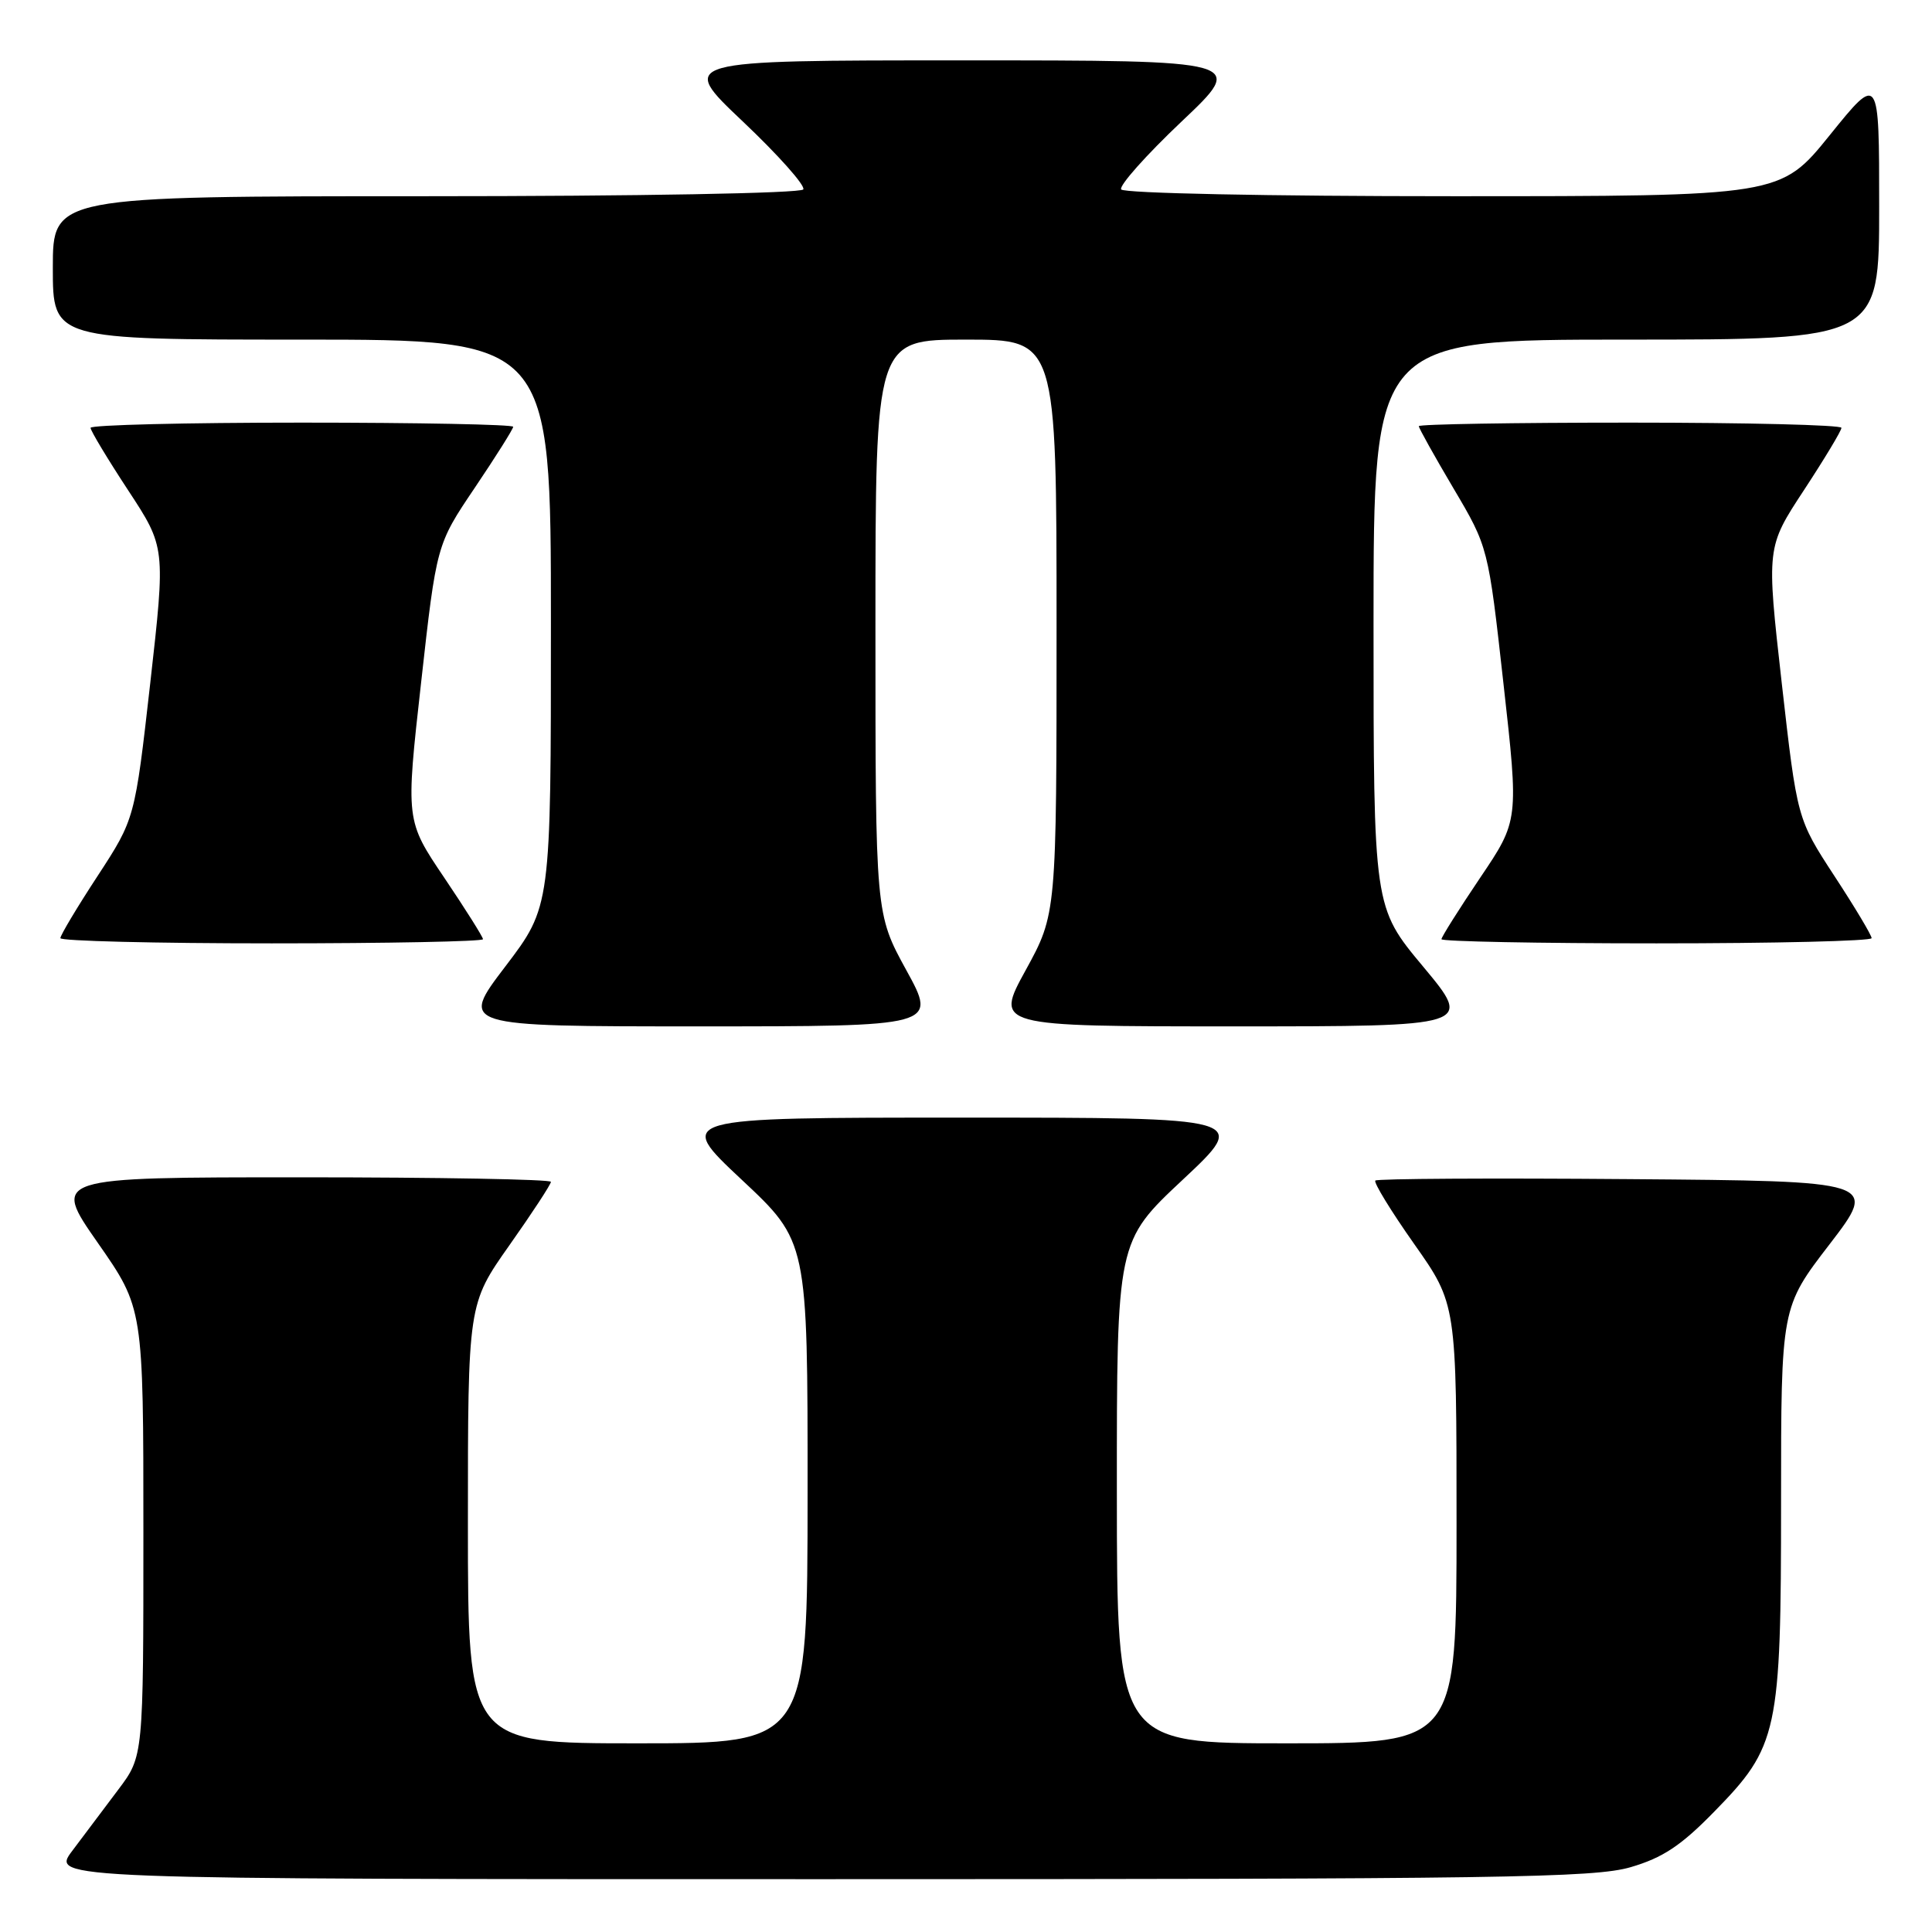 <?xml version="1.0" encoding="UTF-8" standalone="no"?>
<!DOCTYPE svg PUBLIC "-//W3C//DTD SVG 1.1//EN" "http://www.w3.org/Graphics/SVG/1.1/DTD/svg11.dtd" >
<svg xmlns="http://www.w3.org/2000/svg" xmlns:xlink="http://www.w3.org/1999/xlink" version="1.1" viewBox="0 0 256 256">
 <g >
 <path fill="currentColor"
d=" M 216.07 247.41 C 220.31 246.17 222.73 244.57 227.09 240.11 C 235.62 231.41 236.00 229.63 236.00 198.94 C 236.00 173.23 236.00 173.23 242.43 164.87 C 248.85 156.50 248.85 156.50 215.77 156.24 C 197.58 156.09 182.49 156.18 182.24 156.43 C 181.99 156.68 184.31 160.47 187.39 164.84 C 193.00 172.80 193.00 172.80 193.00 201.90 C 193.00 231.00 193.00 231.00 170.50 231.00 C 148.00 231.00 148.00 231.00 147.99 197.75 C 147.98 164.50 147.98 164.50 156.74 156.30 C 165.50 148.09 165.50 148.09 127.50 148.09 C 89.50 148.09 89.50 148.09 98.26 156.30 C 107.02 164.50 107.02 164.50 107.01 197.75 C 107.00 231.00 107.00 231.00 84.50 231.00 C 62.00 231.00 62.00 231.00 62.00 201.90 C 62.00 172.80 62.00 172.80 67.50 165.00 C 70.53 160.71 73.00 156.93 73.00 156.60 C 73.00 156.27 58.13 156.00 39.95 156.00 C 6.90 156.00 6.90 156.00 12.95 164.67 C 19.00 173.34 19.00 173.34 19.00 203.03 C 19.00 232.71 19.00 232.71 15.69 237.11 C 13.87 239.52 11.12 243.19 9.57 245.25 C 6.76 249.00 6.76 249.00 108.70 249.00 C 198.97 249.00 211.26 248.82 216.07 247.41 Z  M 120.09 128.55 C 116.00 121.09 116.00 121.09 116.00 83.05 C 116.00 45.00 116.00 45.00 128.00 45.00 C 140.00 45.00 140.00 45.00 140.00 83.05 C 140.00 121.09 140.00 121.09 135.91 128.55 C 131.82 136.00 131.82 136.00 163.50 136.00 C 195.17 136.00 195.17 136.00 188.59 128.10 C 182.00 120.21 182.00 120.21 182.00 82.60 C 182.00 45.00 182.00 45.00 215.50 45.00 C 249.00 45.00 249.00 45.00 249.00 27.40 C 249.00 9.80 249.00 9.80 242.46 17.90 C 235.92 26.00 235.92 26.00 192.52 26.00 C 168.02 26.00 148.88 25.61 148.56 25.10 C 148.26 24.61 151.86 20.56 156.57 16.10 C 165.13 8.00 165.13 8.00 127.50 8.00 C 89.87 8.00 89.87 8.00 98.43 16.10 C 103.14 20.56 106.74 24.61 106.44 25.10 C 106.12 25.61 84.50 26.00 56.44 26.00 C 7.00 26.00 7.00 26.00 7.00 35.50 C 7.00 45.00 7.00 45.00 40.00 45.00 C 73.00 45.00 73.00 45.00 73.00 82.56 C 73.00 120.12 73.00 120.12 66.96 128.06 C 60.91 136.00 60.91 136.00 92.55 136.00 C 124.18 136.00 124.18 136.00 120.09 128.55 Z  M 64.00 124.45 C 64.00 124.16 61.69 120.49 58.88 116.32 C 53.75 108.72 53.75 108.72 55.80 90.43 C 57.84 72.15 57.84 72.15 62.92 64.62 C 65.71 60.48 68.00 56.84 68.00 56.55 C 68.00 56.25 55.40 56.00 40.00 56.00 C 24.60 56.00 12.00 56.31 12.00 56.69 C 12.00 57.07 14.24 60.79 16.97 64.95 C 21.94 72.52 21.94 72.52 19.91 90.51 C 17.87 108.50 17.87 108.50 12.94 116.06 C 10.22 120.21 8.00 123.93 8.00 124.31 C 8.00 124.69 20.60 125.00 36.00 125.00 C 51.40 125.00 64.00 124.75 64.00 124.45 Z  M 248.00 124.31 C 248.00 123.93 245.78 120.21 243.06 116.06 C 238.13 108.50 238.13 108.50 236.09 90.51 C 234.06 72.52 234.06 72.52 239.03 64.95 C 241.76 60.79 244.00 57.07 244.00 56.69 C 244.00 56.31 231.40 56.00 216.00 56.00 C 200.60 56.00 188.00 56.21 188.00 56.47 C 188.00 56.73 190.07 60.44 192.60 64.72 C 197.20 72.50 197.20 72.50 199.22 90.61 C 201.25 108.72 201.25 108.72 196.12 116.32 C 193.31 120.49 191.00 124.16 191.00 124.45 C 191.00 124.75 203.82 125.00 219.50 125.00 C 235.18 125.00 248.00 124.69 248.00 124.31 Z "/>
</g>
</svg>